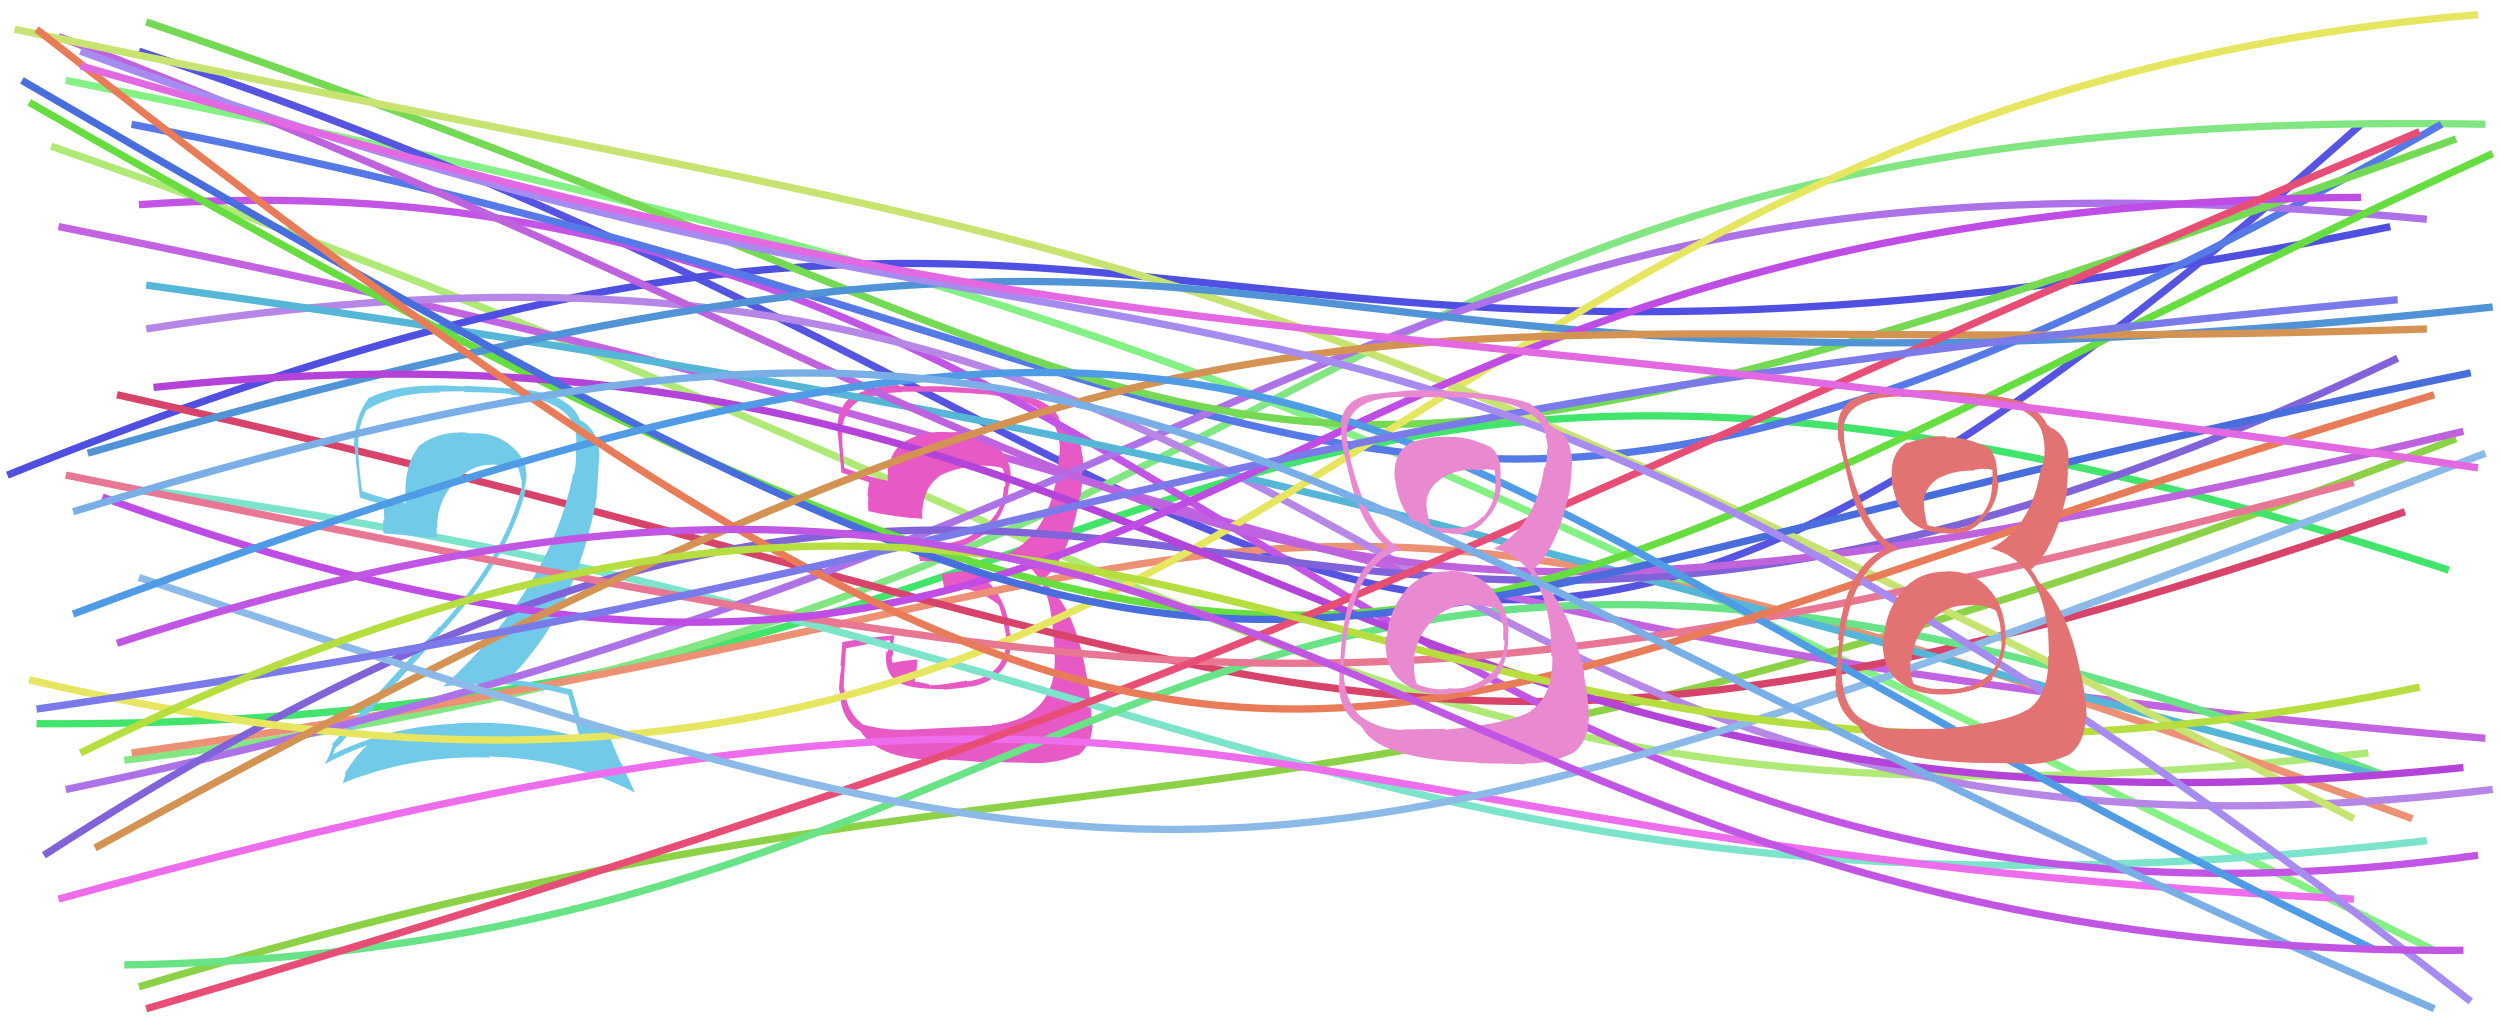 <svg xmlns="http://www.w3.org/2000/svg" width="342" height="140" viewBox="0,0,342,140"><path d="M9 11 C160 41,178 54,333 130" stroke="#83f183" fill="none"/><path d="M7 20 C174 78,187 118,324 103" stroke="#afe976" fill="none"/><path d="M19 7 C185 62,186 139,323 17" stroke="#5555e1" fill="none"/><path d="M19 135 C152 95,168 125,336 60" stroke="#8cd246" fill="none"/><path d="M5 99 C165 100,158 20,335 78" stroke="#42e56b" fill="none"/><path d="M8 31 C174 64,174 87,340 101" stroke="#c263e2" fill="none"/><path d="M17 104 C190 83,172 14,340 17" stroke="#82e782" fill="none"/><path d="M1 65 C158 2,151 67,327 31" stroke="#4f4fe2" fill="none"/><path fill="#e759c4" d="M123.97 99.91L123.85 99.79L123.87 99.81Q121.11 99.94 118.07 99.12L118.11 99.16L118.18 99.23Q115.81 97.46 115.51 94.27L115.54 94.30L115.43 94.18Q115.36 93.82 115.73 88.71L115.73 88.71L115.73 88.70Q117.68 88.29 121.61 87.55L121.77 87.71L121.42 89.21L121.27 89.06Q120.81 92.53 123.55 93.64L123.58 93.67L123.52 93.61Q125.07 94.27 129.15 94.27L129.18 94.30L129.22 94.35Q132.34 94.05 132.71 93.90L132.68 93.87L132.74 93.93Q134.54 93.66 135.95 92.70L135.76 92.50L135.94 92.68Q138.64 90.80 138.27 86.72L138.22 86.67L138.13 86.58Q137.86 81.94 134.49 78.90L134.44 78.85L134.48 78.89Q131.11 75.85 126.29 75.85L126.29 75.86L126.24 75.35L126.34 75.45Q127.01 75.31 128.71 75.16L128.76 75.21L128.78 75.23Q132.48 75.00 135.15 72.59L135.07 72.51L135.16 72.61Q137.73 70.10 138.02 66.46L137.99 66.43L138.09 66.54Q138.22 65.84 138.22 65.18L138.31 65.27L138.27 65.23Q138.30 62.29 135.63 60.52L135.58 60.47L135.47 60.36Q133.21 58.91 130.10 59.13L130.03 59.07L130.12 59.15Q127.62 58.88 125.25 59.69L125.28 59.72L125.26 59.70Q122.43 60.73 121.84 62.95L121.85 62.97L121.73 62.84Q121.32 64.28 121.47 65.77L121.53 65.83L121.48 65.78Q119.62 65.47 115.61 64.06L115.48 63.93L115.51 63.96Q115.15 60.79 115.23 59.16L115.22 59.15L115.11 59.04Q115.42 56.17 117.50 54.83L117.51 54.85L117.53 54.86Q120.26 53.66 123.37 53.66L123.35 53.64L123.29 53.59Q129.41 53.48 135.56 54.00L135.57 54.01L135.61 54.05Q145.54 54.94 144.95 62.28L144.80 62.12L144.82 62.15Q144.81 65.17 143.84 68.21L143.74 68.11L143.87 68.24Q141.96 74.11 137.37 75.89L137.36 75.88L137.47 75.99Q142.53 76.97 143.71 83.49L143.76 83.54L143.68 83.46Q144.13 85.69 144.28 89.62L144.31 89.64L144.29 89.63Q144.60 98.32 135.64 99.20L135.54 99.10L135.71 99.27Q134.20 99.33 123.90 99.84ZM134.00 104.16L133.98 104.14L134.08 104.24Q135.16 104.21 140.72 104.36L140.73 104.37L140.73 104.37Q144.18 104.56 147.36 103.30L147.50 103.43L147.45 103.38Q149.77 101.55 149.40 98.15L149.29 98.03L149.32 98.06Q149.21 95.59 148.62 92.18L148.61 92.17L148.60 92.15Q147.07 83.30 143.29 80.11L143.30 80.12L142.90 79.34L142.81 79.18L142.82 79.19Q146.26 76.40 147.74 67.88L147.70 67.85L147.81 67.95Q147.93 67.11 148.15 65.26L148.04 65.15L147.99 65.10Q148.26 63.73 148.11 62.40L147.99 62.28L148.04 62.33Q147.85 59.17 145.33 57.84L145.24 57.75L145.20 57.86L145.02 57.68Q144.59 55.91 142.36 54.88L142.28 54.79L142.34 54.85Q139.33 53.47 129.33 52.88L129.28 52.84L129.30 52.85Q126.16 52.83 123.05 52.83L122.99 52.77L122.88 52.66Q119.85 52.74 116.89 54.00L116.83 53.94L116.86 53.97Q114.52 55.48 114.52 58.89L114.51 58.88L114.42 58.79Q114.58 58.14 115.10 64.66L115.11 64.67L115.07 64.63Q115.69 64.81 118.88 65.99L118.79 65.91L118.89 66.00Q118.73 66.89 118.66 67.85L118.80 67.99L118.80 67.99Q118.71 68.87 118.79 69.90L118.82 69.94L118.81 69.93Q122.38 70.75 126.31 70.98L126.21 70.88L126.14 70.81Q126.11 67.00 128.26 65.37L128.31 65.42L128.21 65.32Q129.90 64.13 133.83 63.68L133.76 63.61L133.85 63.70Q136.05 63.68 137.16 64.05L137.04 63.93L137.02 63.90Q137.26 64.30 137.34 64.52L137.34 64.53L137.33 64.89L137.39 65.83L137.53 65.97Q137.53 66.34 137.46 66.64L137.31 66.50L137.31 66.49Q137.32 69.99 134.35 72.28L134.31 72.24L134.20 72.12Q132.59 74.07 128.66 74.44L128.57 74.36L128.64 74.43Q127.15 74.64 125.45 74.64L125.49 74.68L125.45 74.64Q125.52 75.30 125.82 76.64L125.82 76.64L125.93 76.75Q129.22 76.63 132.03 78.04L132.00 78.00L131.87 78.10L128.88 78.51L128.84 78.48Q128.90 79.13 129.12 80.31L129.16 80.35L129.14 80.33Q133.17 80.06 136.51 82.66L136.62 82.78L136.60 82.75Q136.97 83.41 137.56 86.60L137.62 86.66L137.61 86.65Q138.04 92.41 132.33 93.23L132.32 93.22L132.21 93.11Q128.31 93.81 127.20 93.73L127.04 93.57L127.06 93.59Q126.20 93.39 125.16 93.24L125.13 93.22L125.23 92.43L125.41 91.49L125.47 90.74L125.51 90.12L125.63 90.23Q123.71 90.31 122.15 90.68L122.21 90.74L122.07 90.60Q121.99 90.15 121.99 89.78L122.05 89.84L122.02 89.81Q122.21 89.55 122.21 89.11L122.13 89.03L122.15 89.05Q122.12 88.13 122.42 86.72L122.46 86.76L122.58 86.89Q118.80 87.18 115.17 87.85L115.29 87.97L115.22 87.90Q115.20 88.85 114.98 91.03L115.09 91.14L115.11 91.16Q114.78 93.24 114.78 94.42L114.82 94.47L114.90 94.54Q114.99 98.49 117.65 99.97L117.58 99.89L117.66 99.97Q120.41 104.28 129.60 103.91L129.77 104.08L129.67 103.98Q131.12 103.94 134.08 104.24Z"/><path d="M18 103 C184 80,159 49,330 112" stroke="#ec9173" fill="none"/><path d="M16 54 C178 90,188 119,329 70" stroke="#d84469" fill="none"/><path d="M20 67 C161 86,192 131,332 115" stroke="#7be4ca" fill="none"/><path d="M19 28 C163 18,187 138,339 117" stroke="#c255e6" fill="none"/><path d="M17 132 C155 130,159 42,326 106" stroke="#68e386" fill="none"/><path fill="#71cbe8" d="M77.68 95.06L77.67 95.05L77.76 95.14Q78.26 96.97 79.30 100.90L79.30 100.89L79.31 100.91Q71.21 98.44 62.25 98.96L62.26 98.97L62.28 99.00Q53.24 99.37 45.46 103.22L45.43 103.19L45.52 103.28Q46.01 101.99 46.09 102.14L46.12 102.17L46.13 102.18Q53.36 94.45 60.99 85.85L61.01 85.87L61.01 85.87Q69.61 76.17 71.91 67.05L71.83 66.98L71.72 66.87Q72.75 63.60 70.27 61.30L70.29 61.32L70.28 61.31Q67.78 59.00 64.29 59.29L64.18 59.18L64.31 59.31Q63.53 59.12 62.87 59.12L63.01 59.26L62.91 59.17Q59.90 59.12 57.45 60.90L57.50 60.95L57.44 60.88Q55.08 63.71 55.53 68.90L55.50 68.87L55.43 68.81Q51.86 68.05 49.49 67.16L49.50 67.17L49.55 67.22Q49.13 64.44 48.99 61.62L48.98 61.61L49.02 61.66Q48.87 58.47 50.06 56.25L50.03 56.22L50.01 56.20Q53.67 53.70 60.19 53.70L60.05 53.57L63.42 53.53L63.54 53.64Q67.94 53.67 69.79 53.90L69.82 53.92L69.90 54.01Q78.29 54.76 78.80 59.50L78.70 59.39L78.80 59.49Q78.90 60.56 78.75 62.12L78.86 62.22L78.82 62.18Q78.81 63.50 78.51 64.84L78.49 64.82L78.42 64.75Q75.32 80.62 60.57 93.95L60.52 93.90L60.53 93.91Q63.25 93.59 65.91 93.59L65.86 93.53L65.81 93.49Q72.12 93.50 77.68 95.05ZM76.69 54.65L76.60 54.55L76.60 54.56Q73.48 53.29 70.14 53.14L70.15 53.14L63.46 52.76L63.58 52.87Q54.83 52.27 50.53 54.42L50.60 54.49L50.49 54.38Q48.42 57.05 48.42 61.05L48.50 61.13L48.53 61.16Q48.64 62.60 49.23 68.09L49.10 67.96L49.21 68.07Q50.14 68.40 52.44 69.00L52.45 69.01L52.57 71.13L52.48 71.04Q52.32 71.84 52.46 72.88L52.56 72.97L52.56 72.98Q54.97 73.16 59.79 73.61L59.87 73.69L59.76 73.58Q59.74 72.90 59.74 72.23L59.81 72.29L59.80 72.29Q59.75 68.68 62.12 66.04L62.04 65.97L62.19 66.12Q64.43 63.35 67.91 63.58L67.90 63.56L68.03 63.70Q69.41 63.67 70.90 63.97L70.95 64.02L70.87 63.94Q71.14 64.73 71.29 65.54L71.32 65.58L71.35 65.61Q71.43 66.43 71.29 67.10L71.15 66.96L71.27 67.09Q68.80 76.32 60.20 85.73L60.14 85.66L60.15 85.68Q55.99 90.04 45.40 101.82L45.52 101.94L45.52 101.95Q45.05 103.48 44.39 104.59L44.42 104.63L44.36 104.57Q47.51 102.90 50.47 101.86L50.53 101.92L50.43 101.81Q49.00 102.91 47.15 105.80L47.31 105.96L47.27 105.92Q47.08 106.62 46.86 107.29L46.72 107.15L46.77 107.19Q56.33 103.27 67.00 103.64L66.89 103.53L66.84 103.49Q77.90 103.79 86.79 108.39L86.90 108.50L84.98 104.36L84.88 104.26Q83.76 101.81 83.25 100.25L83.09 100.09L83.08 100.08Q81.66 99.25 79.29 98.44L79.36 98.52L79.44 98.60Q78.98 97.02 78.24 94.36L78.37 94.49L78.24 94.35Q74.05 93.35 69.60 92.98L69.67 93.04L69.55 92.93Q78.69 84.06 81.65 67.98L81.62 67.94L81.98 62.31L82.01 62.34Q81.86 58.85 79.49 57.52L79.46 57.49L79.52 57.62L79.40 57.50Q79.38 57.41 79.24 57.41L79.16 57.34L79.32 57.50Q78.87 55.86 76.72 54.67Z"/><path d="M18 17 C188 50,187 101,334 17" stroke="#5579e6" fill="none"/><path d="M9 108 C183 72,183 16,332 30" stroke="#ad72e8" fill="none"/><path d="M20 3 C184 59,153 85,336 19" stroke="#74d953" fill="none"/><path d="M20 45 C191 18,182 127,341 108" stroke="#b787e7" fill="none"/><path d="M20 39 C163 59,185 69,325 106" stroke="#55b6d7" fill="none"/><path d="M6 117 C159 18,164 127,328 49" stroke="#8062d9" fill="none"/><path d="M4 93 C174 133,182 15,339 2" stroke="#e6e660" fill="none"/><path d="M8 5 C172 68,158 102,337 59" stroke="#bf62de" fill="none"/><path d="M2 4 C153 36,159 27,322 112" stroke="#c7e471" fill="none"/><path d="M8 123 C171 78,160 115,322 123" stroke="#ed6ded" fill="none"/><path d="M4 14 C190 121,189 91,341 21" stroke="#66de3f" fill="none"/><path d="M12 62 C188 11,153 62,341 42" stroke="#5093d7" fill="none"/><path d="M21 53 C164 38,180 121,337 105" stroke="#b443d9" fill="none"/><path d="M9 65 C159 95,181 103,322 66" stroke="#e87793" fill="none"/><path d="M14 68 C164 123,158 28,323 27" stroke="#bf4ce5" fill="none"/><path d="M3 11 C183 116,152 89,338 51" stroke="#486ede" fill="none"/><path d="M13 116 C175 27,179 50,332 45" stroke="#d49353" fill="none"/><path d="M20 138 C180 91,186 79,331 18" stroke="#e84e75" fill="none"/><path d="M19 79 C162 127,169 128,340 62" stroke="#8bbae8" fill="none"/><path d="M10 84 C186 18,180 60,325 130" stroke="#509be6" fill="none"/><path d="M5 4 C174 137,172 102,333 54" stroke="#e97c58" fill="none"/><path d="M5 97 C151 76,154 57,328 41" stroke="#7a7aea" fill="none"/><path d="M11 103 C159 30,182 125,331 94" stroke="#b6de3f" fill="none"/><path d="M11 7 C168 65,181 14,338 137" stroke="#a68cf1" fill="none"/><path fill="#e98ad1" d="M198.36 78.18L198.43 78.25L198.33 78.15Q194.67 78.12 192.30 80.71L192.35 80.76L192.33 80.74Q190.03 83.41 189.74 87.12L189.63 87.01L189.58 86.96Q189.27 91.17 191.64 93.13L191.63 93.12L191.67 93.17Q194.07 95.16 198.22 95.01L198.23 95.02L198.10 94.89Q202.65 94.62 204.50 92.77L204.50 92.77L204.64 92.90Q206.54 89.99 206.32 86.44L206.43 86.54L206.39 86.50Q206.20 82.91 204.09 80.57L204.05 80.54L204.02 80.50Q201.79 78.05 198.23 78.05ZM198.22 59.74L198.32 59.84L198.24 59.76Q195.58 59.62 192.99 60.58L192.95 60.54L192.97 60.57Q190.40 62.06 190.84 65.70L190.87 65.73L190.87 65.73Q191.77 72.92 198.29 72.92L198.30 72.94L198.37 73.00Q201.35 73.31 203.28 71.09L203.38 71.19L203.27 71.09Q205.29 68.96 205.36 65.92L205.37 65.92L205.24 65.79Q205.53 62.53 204.12 61.34L204.09 61.31L203.97 61.19Q200.79 59.64 198.27 59.79ZM197.64 99.69L197.65 99.70L191.81 99.79L191.87 99.85Q188.89 99.83 186.30 98.13L186.27 98.10L186.29 98.12Q183.53 95.80 183.83 90.25L183.94 90.36L183.90 90.32Q184.80 77.00 191.84 75.07L191.81 75.04L191.90 75.13Q187.30 73.20 184.71 62.75L184.80 62.84L184.74 62.78Q184.11 60.08 184.26 58.52L184.24 58.50L184.28 58.54Q184.83 54.35 192.02 54.28L191.97 54.23L192.11 54.37Q200.34 54.23 203.16 54.60L203.14 54.58L203.14 54.58Q210.62 55.61 211.51 59.54L211.52 59.55L211.39 59.42Q211.74 60.74 211.74 61.48L211.57 61.31L211.61 61.35Q211.73 62.80 211.36 63.99L211.21 63.84L211.25 63.88Q210.05 72.09 204.35 75.05L204.40 75.10L204.35 75.05Q211.19 76.64 212.16 86.94L212.18 86.96L212.16 86.94Q212.14 87.21 212.21 89.73L212.21 89.73L212.36 89.88Q212.48 95.19 209.36 97.26L209.26 97.16L209.40 97.29Q206.67 98.93 197.77 99.82ZM202.09 104.21L202.27 104.40L208.79 104.54L208.69 104.44Q211.96 104.52 214.92 103.12L215.02 103.22L214.96 103.16Q217.21 101.77 217.36 98.14L217.46 98.24L217.34 98.13Q217.39 95.95 216.65 92.17L216.63 92.16L216.75 92.27Q214.83 83.09 210.75 79.46L210.86 79.57L210.46 78.79L210.04 78.23L209.85 77.81L209.85 77.81Q212.99 75.10 214.77 67.03L214.69 66.94L214.77 67.02Q214.84 66.35 214.99 64.72L214.96 64.69L214.94 64.67Q215.13 63.38 214.98 62.20L215.00 62.22L214.91 62.12Q214.71 59.41 212.41 58.44L212.43 58.46L212.51 58.46L211.99 58.09L211.98 58.09Q211.49 56.70 209.19 55.15L209.19 55.14L209.28 55.17L209.32 55.20Q205.44 53.84 197.51 53.47L197.50 53.46L197.58 53.54Q194.49 53.26 191.82 53.48L191.86 53.53L191.84 53.51Q190.33 53.62 187.81 53.92L187.65 53.76L187.79 53.91Q183.89 54.52 183.44 57.71L183.45 57.71L183.51 57.78Q183.45 58.75 183.53 60.31L183.45 60.23L183.56 60.34Q183.66 61.25 184.77 65.85L184.89 65.97L184.78 65.86Q186.33 72.15 189.73 74.74L189.82 74.82L189.88 74.89L189.88 74.89Q184.60 77.54 183.57 87.62L183.51 87.56L183.55 87.60Q183.20 91.92 183.20 93.70L183.07 93.56L183.10 93.59Q183.23 97.06 185.53 98.84L185.58 98.89L185.64 98.95Q185.88 99.12 186.40 99.49L186.37 99.46L186.27 99.36Q188.35 103.89 202.21 104.33ZM201.59 82.82L201.50 82.73L201.60 82.83Q203.31 82.61 205.02 83.50L204.93 83.42L205.02 83.50Q205.74 85.41 205.66 86.44L205.63 86.41L205.63 86.41Q205.66 86.96 205.66 87.55L205.77 87.67L205.82 87.71Q205.68 92.17 201.24 93.80L201.29 93.86L201.24 93.80Q199.64 94.36 198.09 94.13L198.15 94.19L198.19 94.24Q196.09 94.50 193.86 93.61L193.89 93.64L193.84 93.59Q193.33 92.34 193.47 90.41L193.50 90.43L193.39 90.32Q193.67 87.19 196.00 84.82L196.07 84.89L195.99 84.82Q198.39 82.50 201.50 82.73ZM201.91 64.24L201.99 64.32L202.04 64.38Q203.51 64.07 204.55 64.36L204.46 64.28L204.65 66.02L204.58 65.95Q204.65 68.76 202.88 70.73L202.84 70.69L202.82 70.67Q200.99 72.58 198.32 72.21L198.26 72.16L198.42 72.31Q196.45 72.27 195.64 71.82L195.54 71.73L195.57 71.76Q195.45 71.19 195.22 69.86L195.21 69.84L195.21 69.84Q194.75 67.16 197.12 65.53L197.24 65.65L197.10 65.50Q199.16 64.16 201.91 64.24Z"/><path fill="#e37272" d="M266.24 78.06L266.30 78.12L266.38 78.20Q262.66 78.11 260.28 80.70L260.33 80.75L260.33 80.75Q258.02 83.39 257.72 87.10L257.74 87.12L257.57 86.95Q257.30 91.21 259.68 93.17L259.69 93.18L259.68 93.17Q262.07 95.15 266.22 95.01L266.20 94.99L266.21 95.00Q270.75 94.72 272.60 92.87L272.65 92.92L272.49 92.76Q274.59 90.04 274.36 86.48L274.37 86.48L274.33 86.45Q274.20 82.91 272.09 80.57L272.08 80.56L271.95 80.43Q269.88 78.14 266.32 78.14ZM266.22 59.74L266.29 59.81L266.16 59.68Q263.60 59.64 261.01 60.60L260.95 60.54L260.90 60.49Q258.40 62.07 258.85 65.70L258.84 65.70L258.76 65.62Q259.81 72.97 266.34 72.97L266.35 72.98L266.35 72.98Q269.34 73.31 271.27 71.09L271.22 71.03L271.22 71.03Q273.31 68.98 273.39 65.94L273.30 65.86L273.21 65.76Q273.35 62.35 271.95 61.16L272.10 61.32L272.04 61.26Q268.86 59.71 266.34 59.86ZM265.65 99.70L265.65 99.70L259.74 99.72L259.74 99.72Q256.88 99.82 254.29 98.12L254.23 98.06L254.28 98.11Q251.66 95.94 251.96 90.38L251.95 90.37L251.87 90.29Q252.85 77.04 259.89 75.12L259.73 74.96L259.86 75.09Q255.36 73.26 252.77 62.81L252.67 62.71L252.71 62.75Q252.12 60.09 252.27 58.53L252.22 58.48L252.19 58.45Q252.79 54.31 259.98 54.24L260.10 54.36L260.05 54.31Q268.32 54.20 271.13 54.57L271.16 54.60L271.03 54.47Q278.56 55.55 279.45 59.48L279.51 59.54L279.46 59.49Q279.70 60.70 279.70 61.44L279.71 61.45L279.70 61.44Q279.72 62.79 279.35 63.98L279.30 63.92L279.22 63.84Q278.04 72.07 272.33 75.04L272.45 75.15L272.35 75.06Q279.26 76.70 280.22 87.00L280.21 86.99L280.20 86.98Q280.23 87.31 280.31 89.83L280.36 89.88L280.18 89.70Q280.39 95.10 277.28 97.17L277.38 97.28L277.22 97.12Q274.56 98.83 265.67 99.72ZM270.21 104.34L270.23 104.35L276.69 104.44L276.78 104.53Q280.07 104.63 283.03 103.23L283.06 103.25L283.05 103.24Q285.19 101.75 285.34 98.12L285.32 98.10L285.45 98.24Q285.45 96.01 284.71 92.23L284.73 92.25L284.61 92.13Q282.95 83.21 278.87 79.58L278.89 79.59L278.47 78.80L278.10 78.29L277.74 77.70L277.90 77.86Q281.06 75.17 282.84 67.09L282.73 66.98L282.75 67.00Q282.76 66.28 282.91 64.65L282.95 64.68L282.84 64.58Q283.08 63.33 282.93 62.15L282.93 62.15L282.98 62.19Q282.67 59.36 280.37 58.40L280.37 58.40L280.33 58.29L279.94 58.05L280.04 58.14Q279.52 56.73 277.22 55.18L277.18 55.14L277.31 55.19L277.27 55.16Q273.47 53.87 265.54 53.50L265.56 53.52L265.43 53.39Q262.54 53.32 259.87 53.54L259.86 53.53L259.86 53.53Q258.32 53.62 255.80 53.91L255.67 53.78L255.77 53.88Q251.90 54.53 251.45 57.71L251.47 57.73L251.46 57.73Q251.40 58.70 251.47 60.25L251.41 60.19L251.60 60.38Q251.82 61.41 252.93 66.01L252.94 66.01L252.92 65.99Q254.38 72.20 257.79 74.80L257.79 74.80L257.89 74.89L258.03 75.04Q252.48 77.42 251.44 87.49L251.60 87.65L251.61 87.66Q251.12 91.83 251.12 93.61L251.18 93.67L251.06 93.56Q251.32 97.15 253.62 98.93L253.62 98.93L253.50 98.82Q253.75 98.98 254.27 99.36L254.28 99.37L254.30 99.39Q256.38 103.92 270.24 104.36ZM269.48 82.70L269.48 82.71L269.54 82.77Q271.35 82.65 273.06 83.54L272.91 83.40L273.05 83.54Q273.76 85.43 273.69 86.47L273.61 86.39L273.69 86.47Q273.76 87.06 273.76 87.65L273.81 87.70L273.82 87.72Q273.81 92.30 269.36 93.93L269.23 93.79L269.27 93.84Q267.72 94.44 266.17 94.21L266.28 94.33L266.16 94.21Q264.02 94.44 261.80 93.55L261.76 93.52L261.79 93.54Q261.22 92.23 261.36 90.30L261.45 90.39L261.51 90.45Q261.68 87.21 264.01 84.83L264.15 84.98L264.10 84.93Q266.47 82.59 269.58 82.81ZM269.90 64.23L270.04 64.37L269.97 64.30Q271.42 63.98 272.46 64.27L272.57 64.38L272.59 65.96L272.50 65.87Q272.64 68.75 270.86 70.71L270.73 70.58L270.85 70.71Q269.04 72.64 266.37 72.27L266.37 72.27L266.24 72.13Q264.38 72.20 263.56 71.75L263.52 71.71L263.65 71.83Q263.49 71.24 263.27 69.90L263.28 69.92L263.31 69.94Q262.71 67.12 265.08 65.49L265.22 65.62L265.07 65.48Q267.30 64.30 270.05 64.38Z"/><path d="M10 70 C157 25,164 65,333 138" stroke="#79afe6" fill="none"/><path d="M11 9 C163 53,158 38,339 64" stroke="#e269e2" fill="none"/><path d="M16 88 C175 36,186 131,337 130" stroke="#c156e5" fill="none"/></svg>